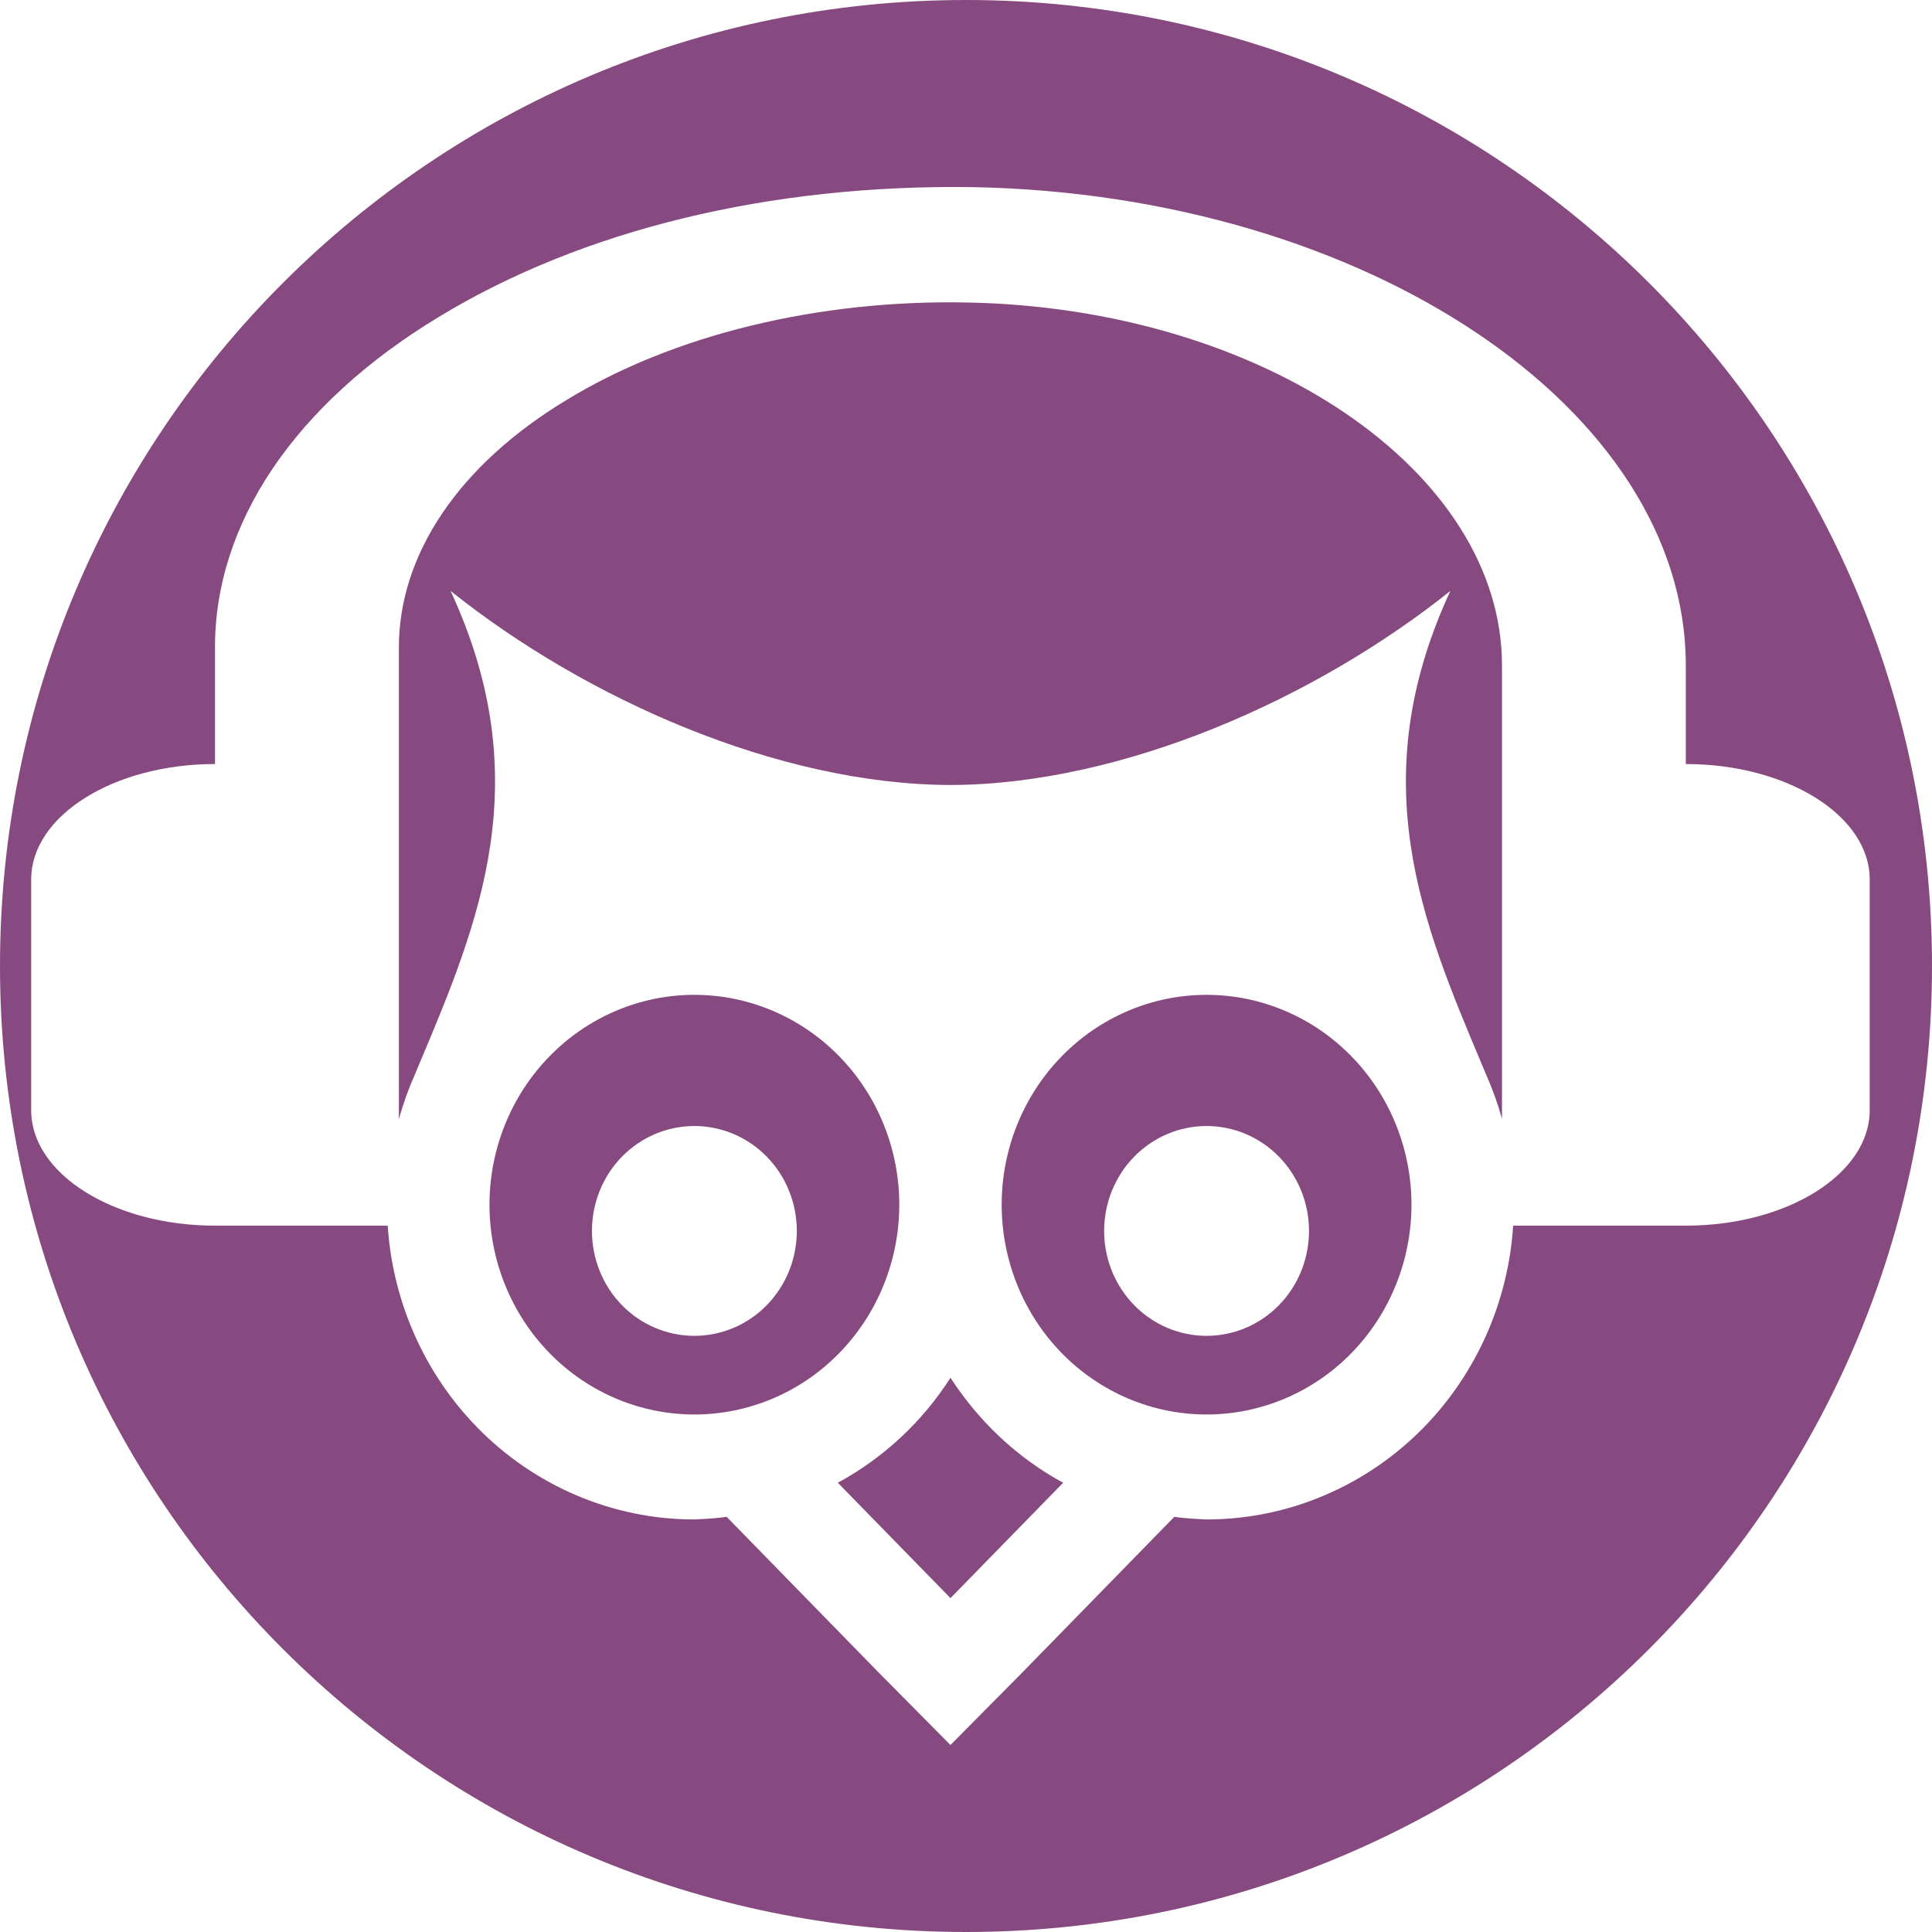 <svg width="28" height="28" viewBox="0 0 28 28" fill="none" xmlns="http://www.w3.org/2000/svg">
<path fill-rule="evenodd" clip-rule="evenodd" d="M14 28C21.732 28 28 21.732 28 14C28 6.268 21.732 0 14 0C6.268 0 0 6.268 0 14C0 21.732 6.268 28 14 28ZM24.432 11.073V9.645C24.432 5.93 19.797 2.82 14.101 2.712C11.164 2.669 8.437 3.327 6.352 4.598C5.324 5.22 4.508 5.966 3.951 6.791C3.395 7.616 3.111 8.504 3.116 9.4V11.073C1.647 11.073 0.452 11.823 0.452 12.745V16.091C0.452 17.013 1.647 17.763 3.116 17.763H5.619C5.691 18.862 6.149 19.901 6.914 20.685C7.749 21.54 8.882 22.021 10.063 22.021C10.219 22.013 10.375 22.006 10.531 21.983L12.728 24.233L13.775 25.29L14.822 24.233L17.019 21.983C17.175 22.006 17.331 22.013 17.486 22.021C18.668 22.021 19.8 21.54 20.636 20.685C21.401 19.901 21.859 18.862 21.93 17.763H24.432C25.902 17.763 27.097 17.013 27.097 16.091V12.745C27.097 11.823 25.902 11.073 24.432 11.073ZM5.781 9.4V16.218C5.843 15.995 5.922 15.775 6.018 15.559L6.079 15.414C6.936 13.378 7.806 11.312 6.53 8.564C8.49 10.13 11.281 11.369 13.775 11.377C16.269 11.369 19.06 10.13 21.02 8.564C19.744 11.312 20.614 13.378 21.471 15.414L21.532 15.559C21.627 15.774 21.706 15.992 21.768 16.214V9.645C21.768 6.825 18.293 4.465 14.019 4.384C12.949 4.362 11.882 4.477 10.883 4.72C9.885 4.963 8.974 5.33 8.207 5.799C7.436 6.265 6.824 6.824 6.407 7.443C5.99 8.062 5.777 8.728 5.781 9.4ZM13.775 19.968C14.191 20.607 14.747 21.131 15.408 21.489L13.775 23.161L12.142 21.489C12.802 21.131 13.367 20.607 13.775 19.968ZM17.486 16.319C17.093 16.319 16.715 16.479 16.437 16.764C16.158 17.049 16.002 17.436 16.002 17.839C16.002 18.243 16.158 18.629 16.437 18.915C16.715 19.2 17.093 19.36 17.486 19.36C17.88 19.36 18.258 19.2 18.536 18.915C18.815 18.629 18.971 18.243 18.971 17.839C18.971 17.436 18.815 17.049 18.536 16.764C18.258 16.479 17.88 16.319 17.486 16.319ZM10.063 16.319C9.67 16.319 9.292 16.479 9.013 16.764C8.735 17.049 8.579 17.436 8.579 17.839C8.579 18.243 8.735 18.629 9.013 18.915C9.292 19.2 9.67 19.36 10.063 19.36C10.457 19.36 10.835 19.2 11.113 18.915C11.392 18.629 11.548 18.243 11.548 17.839C11.548 17.436 11.392 17.049 11.113 16.764C10.835 16.479 10.457 16.319 10.063 16.319ZM17.486 14.418C18.274 14.418 19.029 14.738 19.586 15.309C20.143 15.879 20.456 16.653 20.456 17.459C20.456 18.266 20.143 19.039 19.586 19.61C19.029 20.18 18.274 20.5 17.486 20.5C16.699 20.5 15.944 20.18 15.387 19.61C14.83 19.039 14.517 18.266 14.517 17.459C14.517 16.653 14.83 15.879 15.387 15.309C15.944 14.738 16.699 14.418 17.486 14.418ZM10.063 14.418C10.851 14.418 11.606 14.738 12.163 15.309C12.72 15.879 13.033 16.653 13.033 17.459C13.033 18.266 12.72 19.039 12.163 19.61C11.606 20.18 10.851 20.5 10.063 20.5C9.276 20.5 8.521 20.18 7.964 19.61C7.407 19.039 7.094 18.266 7.094 17.459C7.094 16.653 7.407 15.879 7.964 15.309C8.521 14.738 9.276 14.418 10.063 14.418Z" fill="#874A80"/>
</svg>
